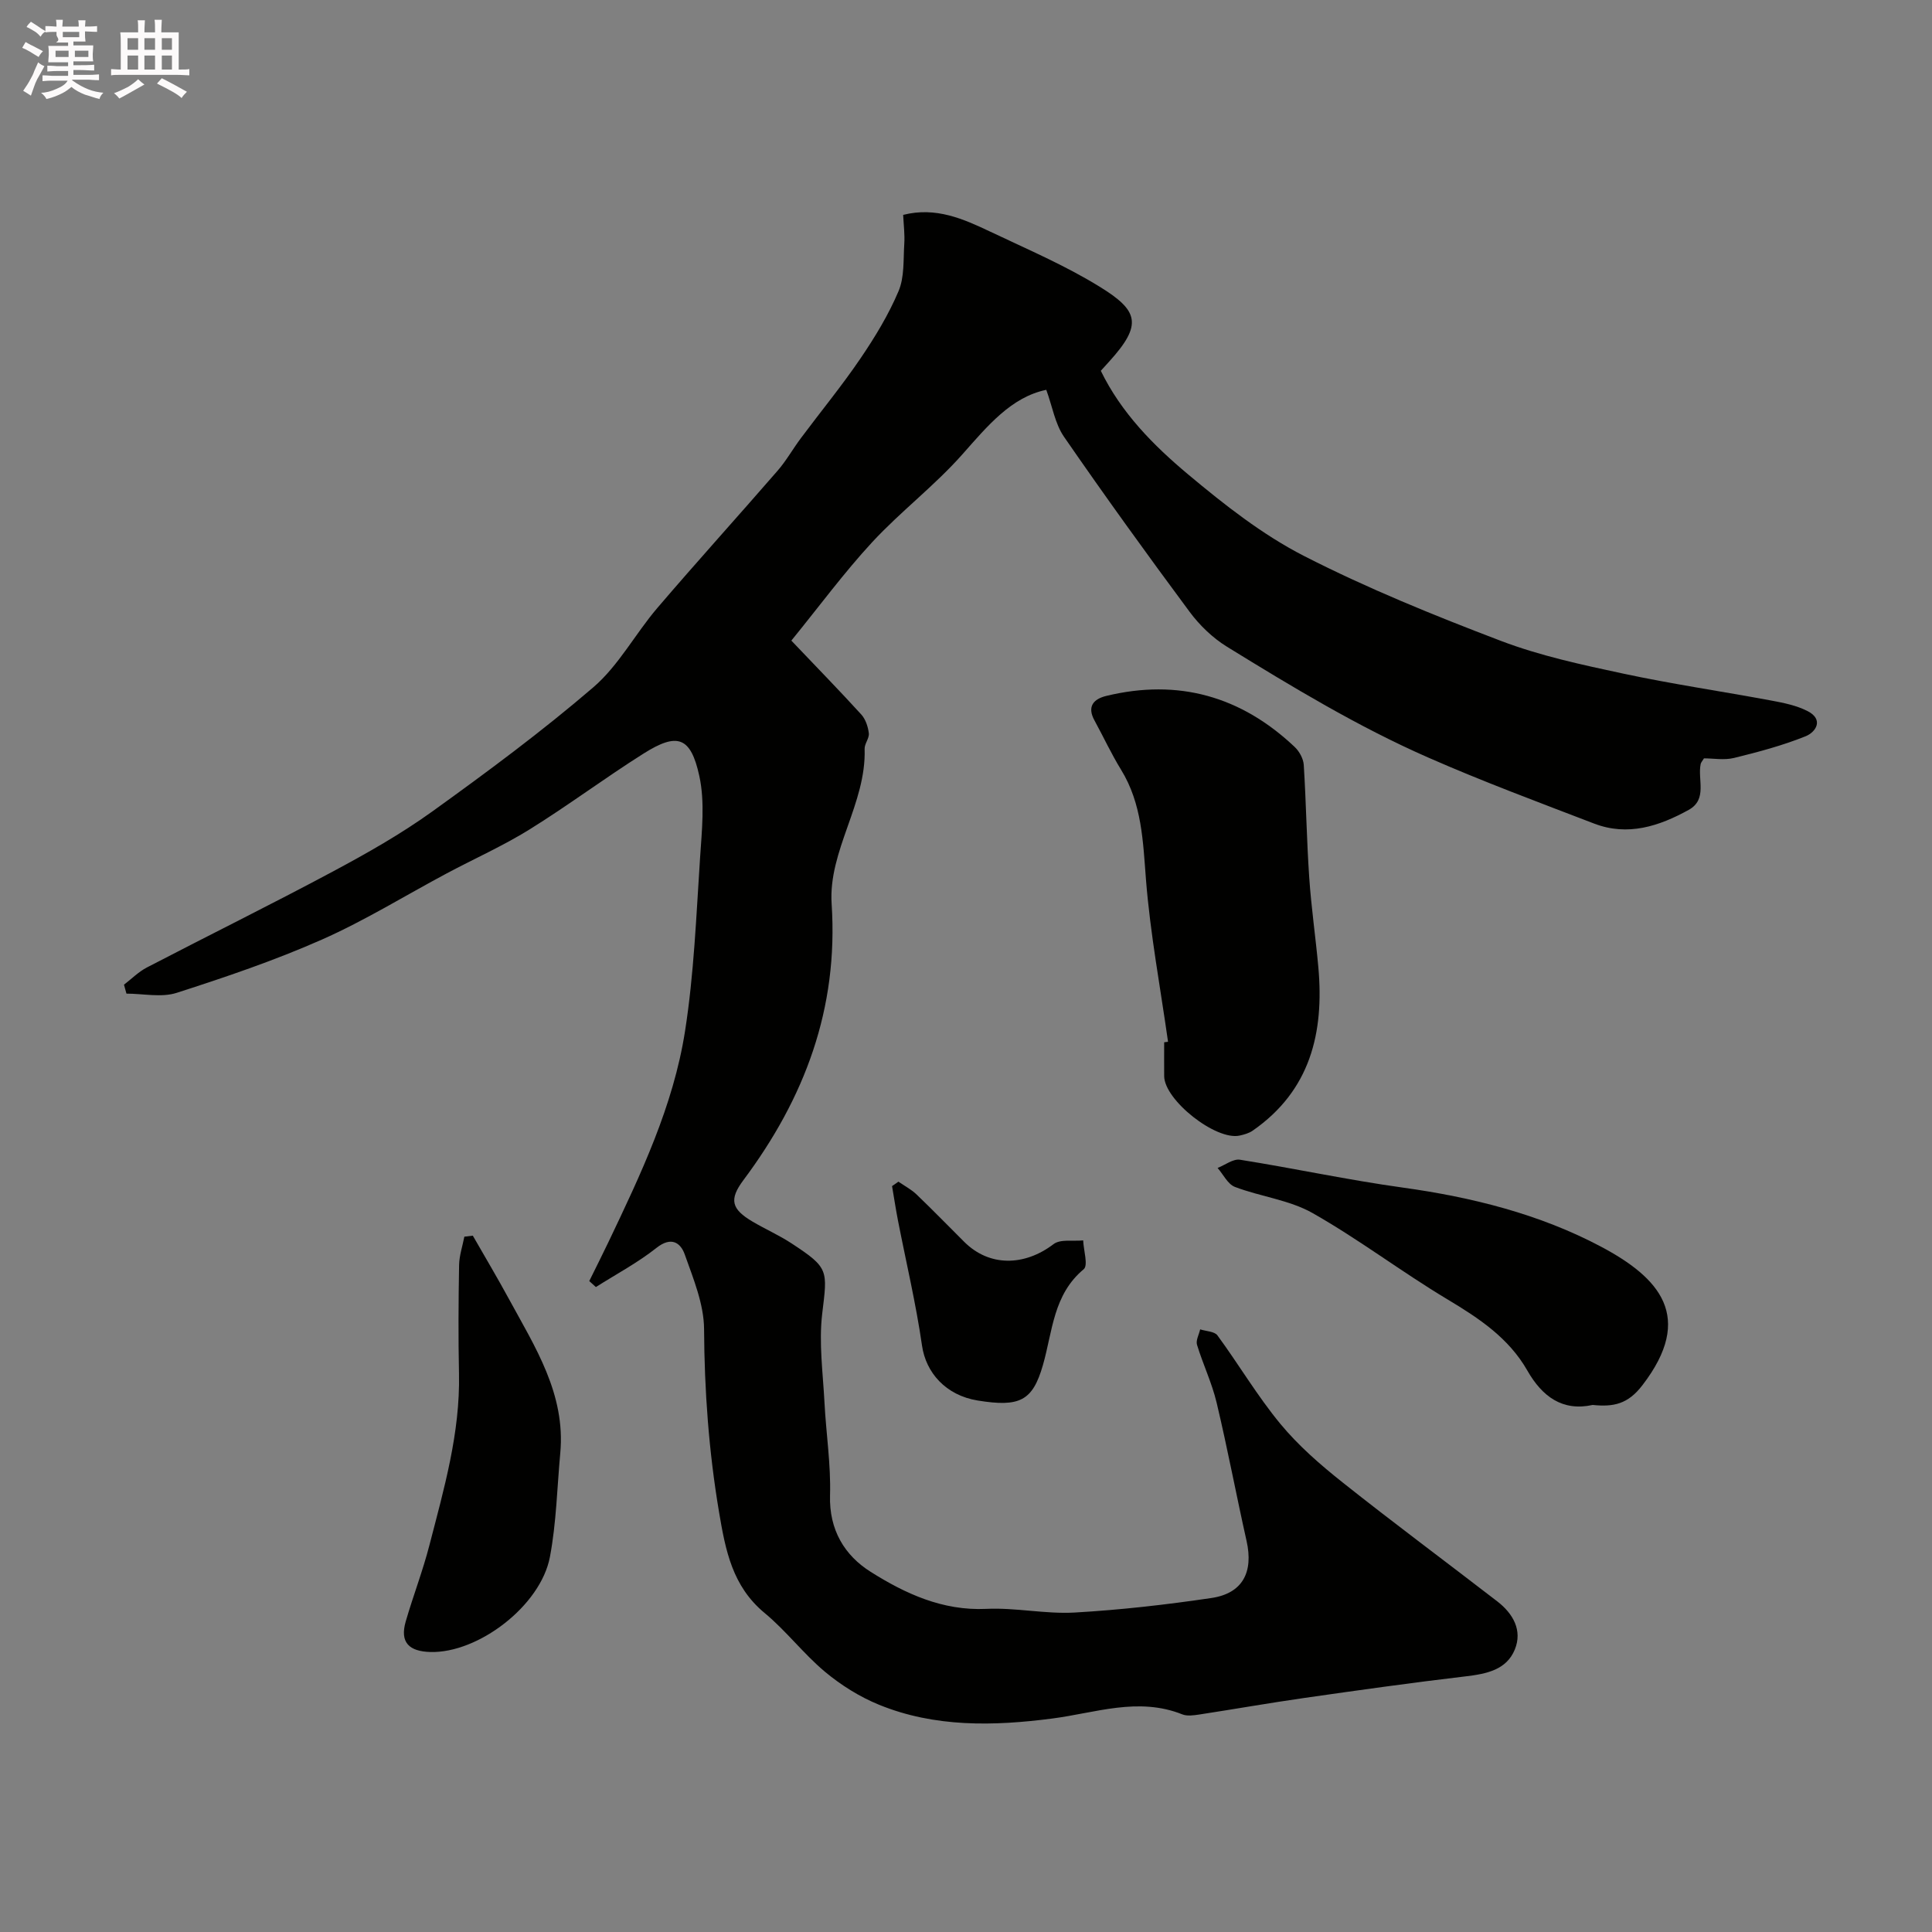 <svg enable-background="new 0 0 400 400" viewBox="0 0 400 400" xmlns="http://www.w3.org/2000/svg"><rect x="0" y="0" width="400" height="400" fill="#808080" stroke="none"/><path d="m6.8 9.5c.6.3 1.3.7 2.1 1.1-.4.4-.7.8-.9 1.2-.7-.4-1.3-.8-1.8-1.1s-1.1-.6-1.6-.8c.2-.4.5-.8.7-1.2.4.2.8.5 1.5.8zm.9 6.9c-.3.6-.5 1.1-.7 1.7s-.4 1.1-.6 1.7c-.6-.4-1.1-.7-1.6-1 .7-1 1.2-1.8 1.5-2.4.3-.5.6-1.1.8-1.7.3-.6.5-1.2.8-1.8.3.3.8.6 1.3.8-.7 1.3-1.2 2.2-1.5 2.7zm.1-11c.4.3 1 .7 1.7 1.1-.5.2-.8.6-1.1 1.1-.5-.6-1-1-1.4-1.2s-.9-.6-1.5-.8c.2-.4.5-.7.9-1.1.5.3.9.6 1.4.9zm10.5 13.1c1 .4 2 .6 3.1.7-.4.4-.7.8-.8 1.3-.9-.2-1.9-.6-3-.9-1-.4-2-.9-2.8-1.6-.5.4-1.1.9-1.9 1.3s-1.9.9-3.3 1.2c-.1-.3-.5-.8-1.1-1.3 1 0 2.1-.3 3.2-.8 1.2-.5 1.9-1 2.3-1.7h-3.2c-.4 0-1 0-2 .1v-1.2c1 0 1.7.1 2 .1h3.3v-1h-2.3c-.2 0-.9 0-2 .1v-1.2c1.2 0 1.9.1 2 .1h2.3v-.8h-4.1c0-.7.1-1.2.1-1.6 0-.5 0-1.1-.1-1.8h4.1v-.7h-2.5c1-.6.1-1.1.1-1.6v-.6h-.5c-.4 0-1 0-1.8.1v-1.3c1.2 0 1.9.1 2.1.1h.2c0-.3 0-.8-.1-1.4h1.4c0 .6-.1 1-.1 1.4h3.4c0-.4 0-.8-.1-1.3h1.5c0 .4-.1.9-.1 1.3.7 0 1.5 0 2.5-.1v1.2c-1 0-1.8-.1-2.5-.1v.6c0 .3 0 .8.1 1.5h-2.5v.8h4.1c0 .7-.1 1.3-.1 1.8s0 1 .1 1.5h-4.1v.8h1.4c.8 0 1.8 0 2.9-.1v1.2c-1 0-1.9-.1-2.8-.1h-1.5v1h3.2c.3 0 1 0 2.1-.1v1.2c-1.1 0-1.8-.1-2.1-.1h-3.4l-.1.1c1.4 1 2.4 1.5 3.4 1.9zm-4.1-6.7v-1.3h-2.7v1.3zm2.2-4.1v-1.1h-3.4v1.1zm1.9 4.1v-1.3h-2.8v1.3z" fill="#fcfafa"/><path d="m37 6.7v2.3 5.4c1 0 1.8 0 2.2-.1v1.3c-.6 0-1.5-.1-2.5-.1h-11.9c-.7 0-1.3 0-1.8.1v-1.3c.5 0 1.1.1 2 .1v-5.2c0-1 0-1.8-.1-2.5h3.7c0-1.3 0-2.1-.1-2.5h1.5c0 .4-.1 1.3-.1 2.5h2.2c0-1.2 0-2.1-.1-2.6h1.5c0 .4-.1 1.3-.1 2.6zm-12.3 13.7c-.3-.4-.7-.8-1.1-1.1 1.1-.4 2.1-.9 2.9-1.3.8-.5 1.5-1 2.1-1.6.4.4.9.8 1.3 1.1-2.5 1.4-4.2 2.4-5.2 2.9zm3.9-10.1v-2.4h-2.2v2.4zm0 4.1v-2.9h-2.2v2.9zm3.5-4.1v-2.4h-2.2v2.4zm0 4.1v-2.9h-2.2v2.9zm.4 2.9 1-1.1c.6.3 1.4.7 2.5 1.3s2 1.1 2.7 1.5c-.4.4-.8.8-1.1 1.3-.8-.8-2.5-1.7-5.1-3zm3.1-7v-2.4h-2.1v2.4zm0 4.1v-2.9h-2.1v2.9z" fill="#fcfafa"/><g fill="#010100"><path d="m122 265.23c1.32-2.68 2.67-5.35 3.96-8.05 6.71-14.06 13.45-28.21 15.87-43.7 1.85-11.82 2.32-23.88 3.11-35.85.37-5.66 1.03-11.58-.16-17-1.78-8.14-4.56-9.01-11.51-4.63-8 5.04-15.59 10.73-23.62 15.72-5.48 3.4-11.42 6.05-17.13 9.09-8.61 4.59-16.95 9.77-25.85 13.71-9.76 4.32-19.93 7.77-30.1 11.04-3.15 1.01-6.91.16-10.39.16-.17-.62-.34-1.23-.51-1.85 1.57-1.2 3-2.66 4.73-3.56 12.83-6.67 25.8-13.07 38.55-19.89 7.04-3.77 14.05-7.74 20.52-12.39 11.41-8.21 22.74-16.6 33.39-25.75 5.23-4.5 8.66-11.05 13.22-16.39 8.18-9.57 16.64-18.9 24.9-28.42 1.81-2.08 3.18-4.54 4.84-6.76 4.1-5.5 8.47-10.81 12.32-16.48 3-4.41 5.82-9.05 7.89-13.94 1.24-2.91.98-6.49 1.19-9.78.13-1.95-.13-3.92-.23-6.02 6.78-1.72 12.49.84 18.09 3.5 7.61 3.61 15.42 6.95 22.56 11.35 8.07 4.97 8.99 7.82 2.01 15.51-.55.61-1.1 1.22-1.74 1.92 4.25 8.73 10.93 15.47 18.09 21.46 7.48 6.26 15.35 12.46 23.97 16.87 13.16 6.73 26.95 12.32 40.78 17.59 8.12 3.09 16.76 4.94 25.3 6.77 10.17 2.18 20.49 3.68 30.72 5.59 2.54.47 5.19 1.01 7.46 2.17 3.41 1.74 1.75 4.35-.41 5.22-4.77 1.92-9.81 3.26-14.83 4.49-2.02.49-4.26.08-6.2.08-.37.61-.62.86-.68 1.15-.69 3.22 1.47 7.33-2.49 9.52-6.12 3.38-12.61 5.51-19.58 2.83-11.51-4.42-23.09-8.72-34.37-13.68-14.53-6.38-28.12-14.61-41.62-22.92-2.97-1.83-5.69-4.45-7.77-7.26-8.85-11.93-17.55-23.99-25.99-36.22-1.85-2.68-2.4-6.25-3.67-9.72-7.26 1.51-12.14 7.45-17.39 13.38-5.74 6.48-12.77 11.81-18.66 18.17-5.84 6.32-10.97 13.3-16.73 20.37 5.35 5.62 10 10.38 14.48 15.3.89.98 1.4 2.53 1.56 3.89.12 1.03-.91 2.17-.87 3.24.37 11.3-7.55 21.05-6.83 32.08 1.43 21.68-5.59 40.23-18.27 57.2-3 4.02-2.49 5.99 1.91 8.59 2.67 1.57 5.53 2.83 8.11 4.53 7.74 5.08 7.38 5.5 6.3 14.52-.72 6.03.15 12.26.47 18.39.33 6.42 1.34 12.85 1.15 19.24-.21 7.14 3.02 12.43 8.41 15.82 7.16 4.51 14.87 8.09 23.93 7.67 6.07-.29 12.23 1.1 18.29.76 9.47-.54 18.94-1.62 28.33-3.01 6.47-.96 8.73-5.35 7.28-11.81-2.14-9.53-3.94-19.14-6.2-28.63-.97-4.08-2.83-7.95-4.06-11.98-.28-.92.41-2.12.65-3.2 1.22.4 2.97.41 3.58 1.25 4.43 6.04 8.27 12.56 13.03 18.32 3.73 4.51 8.27 8.46 12.88 12.12 10.55 8.38 21.37 16.41 32.04 24.64 3.26 2.52 5.24 6 3.61 9.97-1.72 4.19-5.83 5.02-10.08 5.53-11.2 1.32-22.37 2.89-33.54 4.49-7.26 1.04-14.49 2.32-21.75 3.43-1.14.17-2.47.36-3.47-.04-9.16-3.65-17.97-.29-26.98.87-12.05 1.56-24.26 1.86-35.83-2.87-3.99-1.63-7.84-4.04-11.16-6.81-4.46-3.73-8.05-8.49-12.52-12.19-6.67-5.53-8.08-12.94-9.42-20.88-2.12-12.58-3.03-25.14-3.1-37.88-.03-5.17-2.22-10.44-4-15.46-.87-2.45-2.8-3.77-5.84-1.37-3.89 3.08-8.35 5.45-12.56 8.12-.45-.41-.91-.82-1.37-1.24z"/><path d="m241.83 215.69c-1.58-11.19-3.68-22.34-4.57-33.59-.62-7.93-.83-15.68-5.14-22.71-2.03-3.3-3.67-6.84-5.53-10.25-1.57-2.87-.18-4.42 2.46-5.06 14.91-3.61 27.9.08 38.99 10.56.97.91 1.81 2.44 1.89 3.73.49 7.76.6 15.54 1.13 23.29.42 6.22 1.33 12.4 1.89 18.61 1.22 13.58-1.67 25.55-13.61 33.83-.76.53-1.76.8-2.69 1.01-4.93 1.07-15.59-7.35-15.62-12.32-.02-2.33 0-4.67 0-7 .25-.03.52-.07.8-.1z"/><path d="m329.75 290.88c-6.26 1.37-10.45-1.73-13.53-7.12-3.85-6.75-10.01-10.83-16.54-14.74-9.47-5.67-18.32-12.42-27.91-17.86-4.83-2.74-10.79-3.4-16.09-5.42-1.48-.56-2.41-2.58-3.59-3.93 1.55-.6 3.22-1.93 4.64-1.7 11.26 1.79 22.43 4.21 33.72 5.77 14.32 1.99 28.28 5.48 40.95 12.19 12.2 6.46 19.53 14.57 8.64 28.73-3 3.92-5.97 4.52-10.29 4.08z"/><path d="m97.89 255.83c2.49 4.34 5.05 8.65 7.44 13.04 5.44 10.01 11.79 19.74 10.67 31.96-.66 7.17-.81 14.44-2.14 21.49-1.92 10.17-14.87 19.97-24.74 19.71-4.38-.12-6.39-1.94-5.12-6.32 1.53-5.29 3.53-10.45 4.9-15.77 3.02-11.67 6.39-23.29 6.13-35.55-.16-7.48-.11-14.97.02-22.45.03-1.97.71-3.94 1.09-5.9.59-.07 1.17-.14 1.75-.21z"/><path d="m186.01 244.65c1.25.87 2.63 1.59 3.72 2.62 3.36 3.22 6.61 6.56 9.91 9.85 5.16 5.14 12.4 5.09 18.49.46 1.42-1.08 4.05-.55 6.13-.77.08 2.05 1.07 5.18.11 5.97-6.33 5.26-6.44 12.87-8.44 19.83-2.14 7.46-4.82 8.76-13.52 7.35-6.61-1.08-10.72-5.77-11.52-11.39-1.25-8.68-3.29-17.24-4.97-25.85-.46-2.37-.82-4.76-1.23-7.15.44-.3.88-.61 1.32-.92z"/></g></svg>